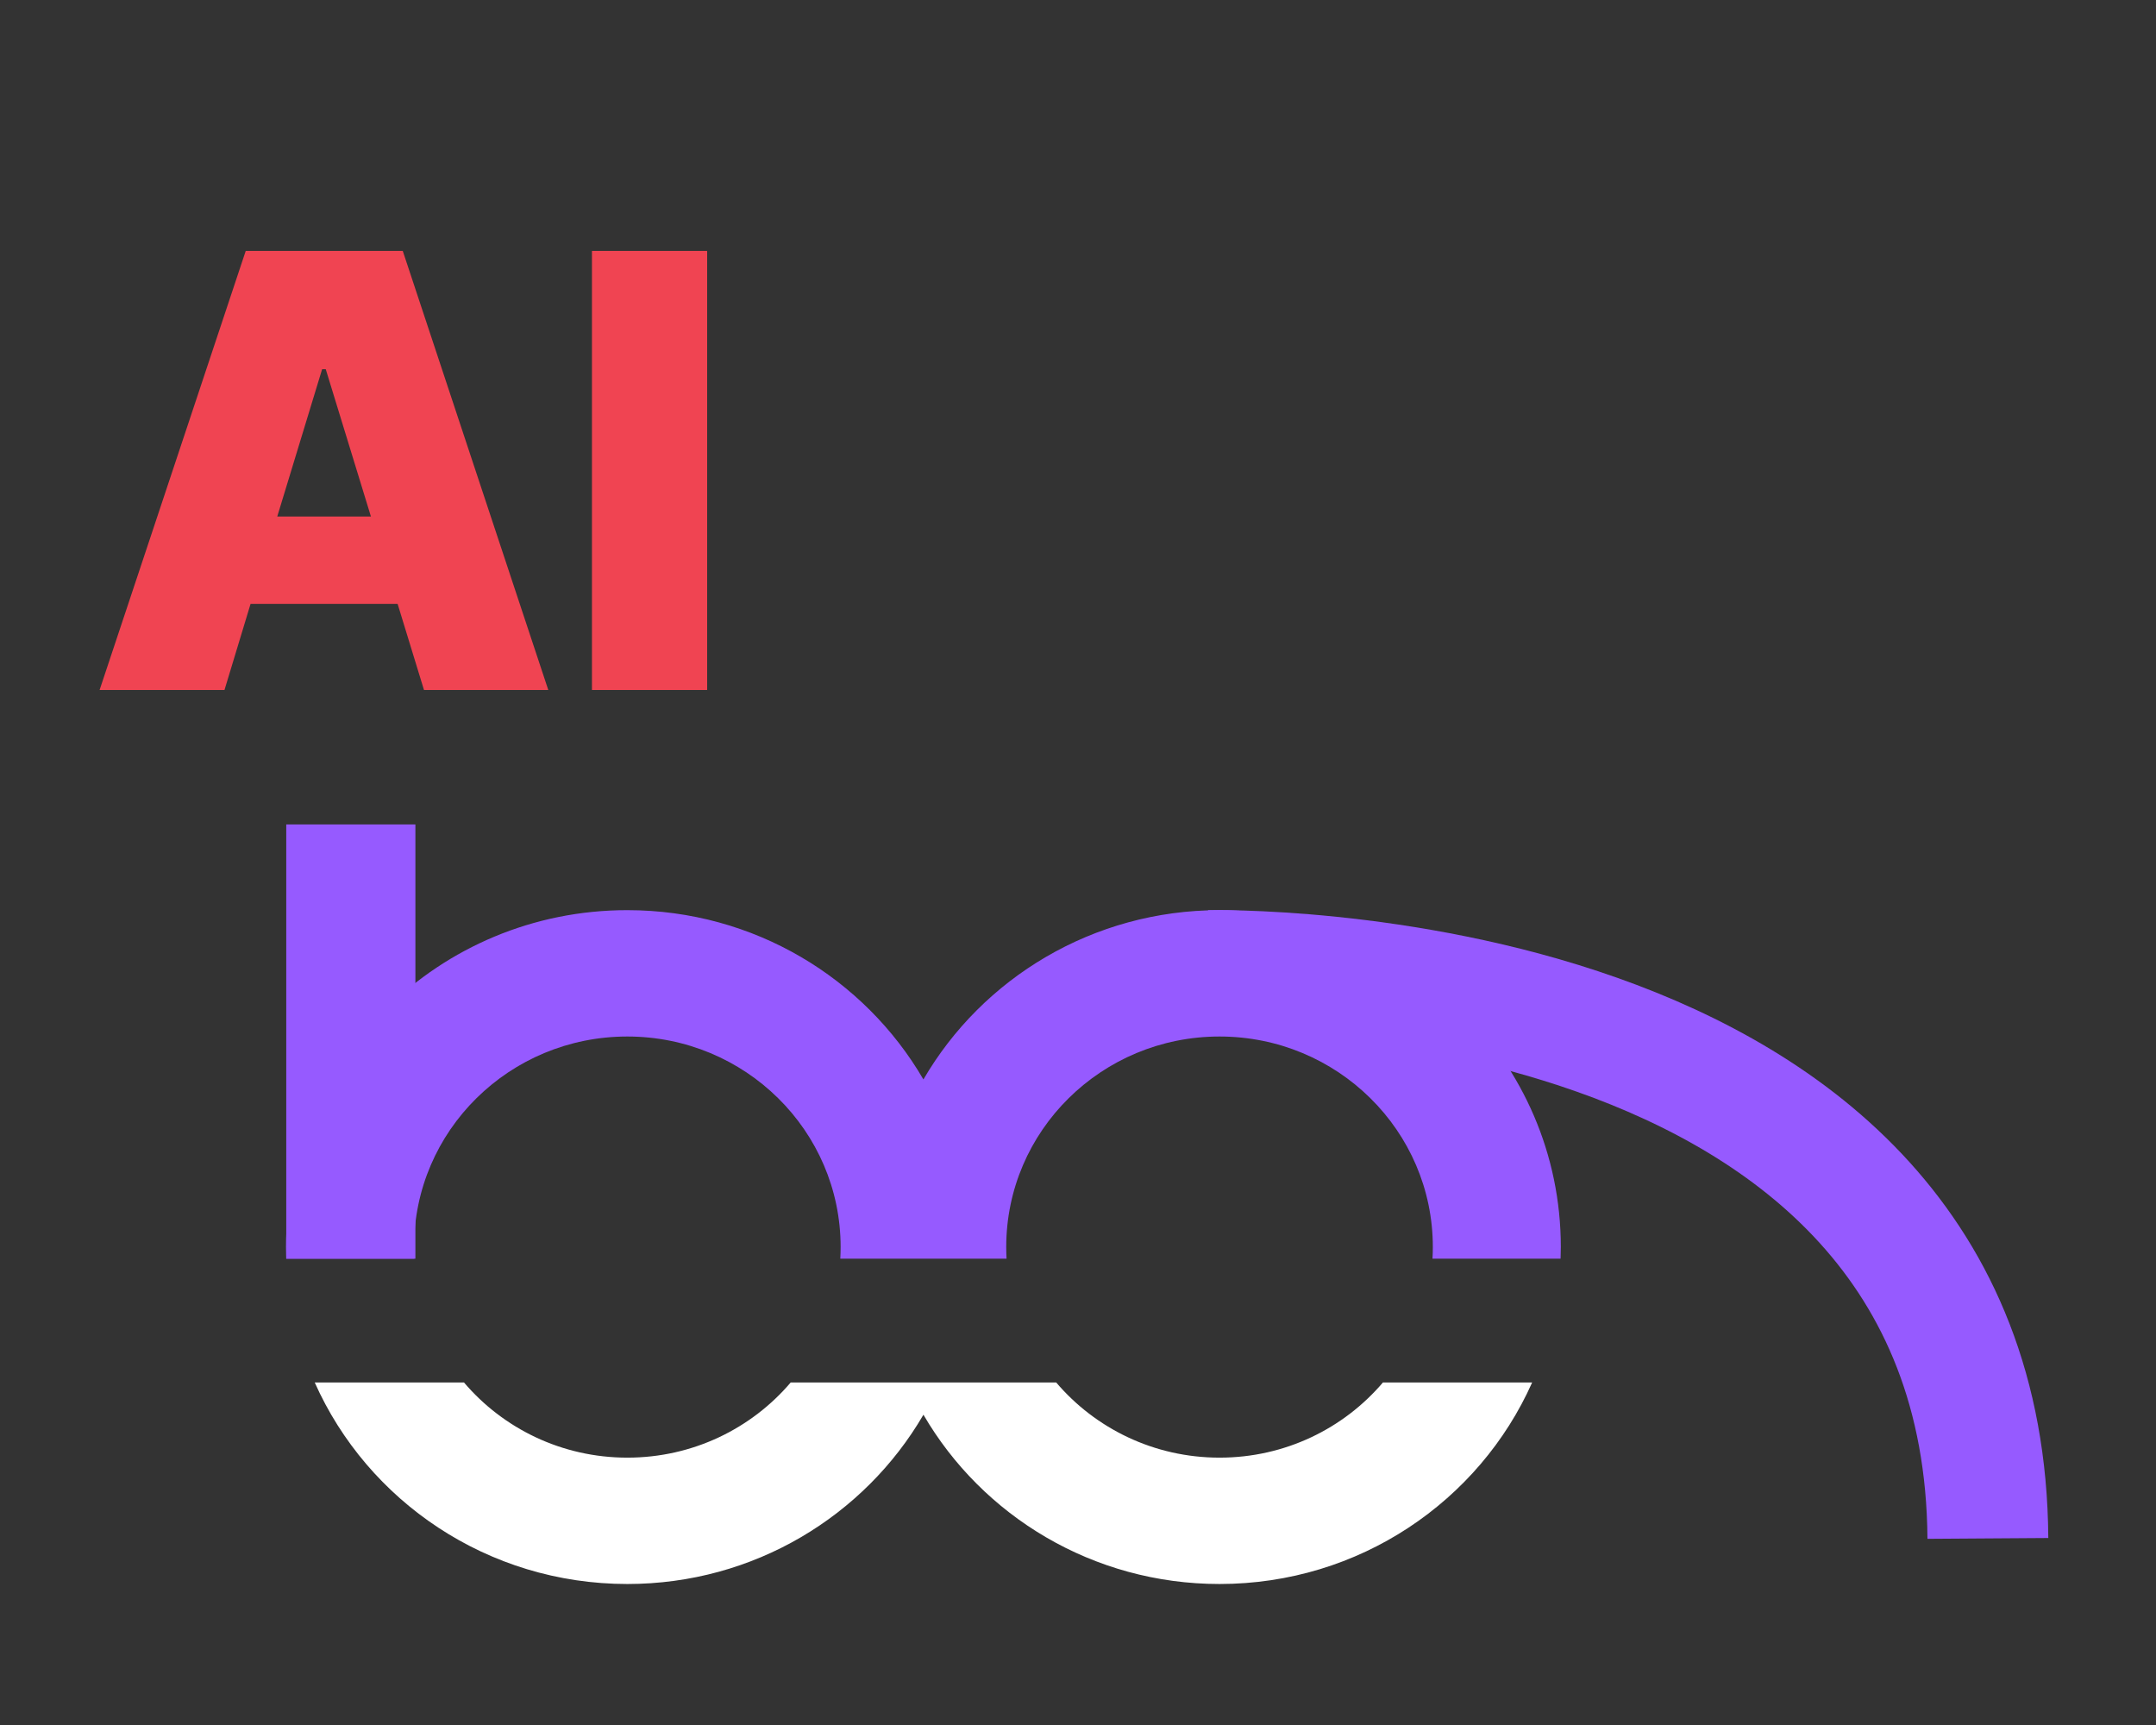 <svg width="100" height="80" viewBox="0 0 100 80" fill="none" xmlns="http://www.w3.org/2000/svg">
  <rect x="0" y="0" width="100" height="80" fill="#333333" stroke="none"/>
  <g clip-path="url(#clip0_1615_14643)">
    <path d="M56.101 45.013C56.101 45.013 92.018 44.177 92.202 71.347" stroke="#965AFF" stroke-width="5.605" stroke-miterlimit="10"/>
    <path d="M64.143 64.115C62.328 66.247 59.607 67.601 56.566 67.601C53.525 67.601 50.803 66.246 48.989 64.115H36.674C34.859 66.247 32.139 67.601 29.097 67.601C26.056 67.601 23.335 66.246 21.521 64.115H14.598C17.048 69.618 22.617 73.461 29.097 73.461C34.972 73.461 40.099 70.302 42.831 65.61C45.562 70.302 50.69 73.461 56.565 73.461C63.045 73.461 68.614 69.618 71.064 64.115H64.142H64.143Z" fill="white"/>
    <path d="M19.218 58.374C19.208 58.196 19.203 58.017 19.203 57.836C19.203 52.442 23.633 48.07 29.096 48.07C34.56 48.07 38.99 52.443 38.99 57.836C38.99 58.017 38.984 58.196 38.975 58.374H46.686C46.676 58.196 46.671 58.017 46.671 57.836C46.671 52.442 51.1 48.07 56.564 48.07C62.028 48.07 66.458 52.443 66.458 57.836C66.458 58.017 66.452 58.196 66.442 58.374H72.383C72.39 58.196 72.394 58.017 72.394 57.836C72.394 49.206 65.307 42.21 56.564 42.21C50.689 42.21 45.561 45.369 42.83 50.061C40.098 45.369 34.971 42.21 29.096 42.21C20.354 42.209 13.267 49.205 13.267 57.836C13.267 58.017 13.271 58.196 13.277 58.374H19.218Z" fill="#965AFF"/>
    <path d="M19.267 38.236H13.277V58.374H19.267V38.236Z" fill="#965AFF"/>
  </g>
  <path d="M10.412 32H4.619L11.397 11.637H18.681L25.431 32H19.666L18.442 28.006H11.622L10.412 32ZM12.859 23.956H17.205L15.109 17.122H14.941L12.859 23.956ZM32.8 11.637V32H27.456V11.637H32.8Z" fill="#F04452"/>
  <defs>
    <clipPath id="clip0_1615_14643">
      <rect width="81.797" height="35.226" fill="white" transform="translate(13.267 38.236)"/>
    </clipPath>
  </defs>
</svg>
